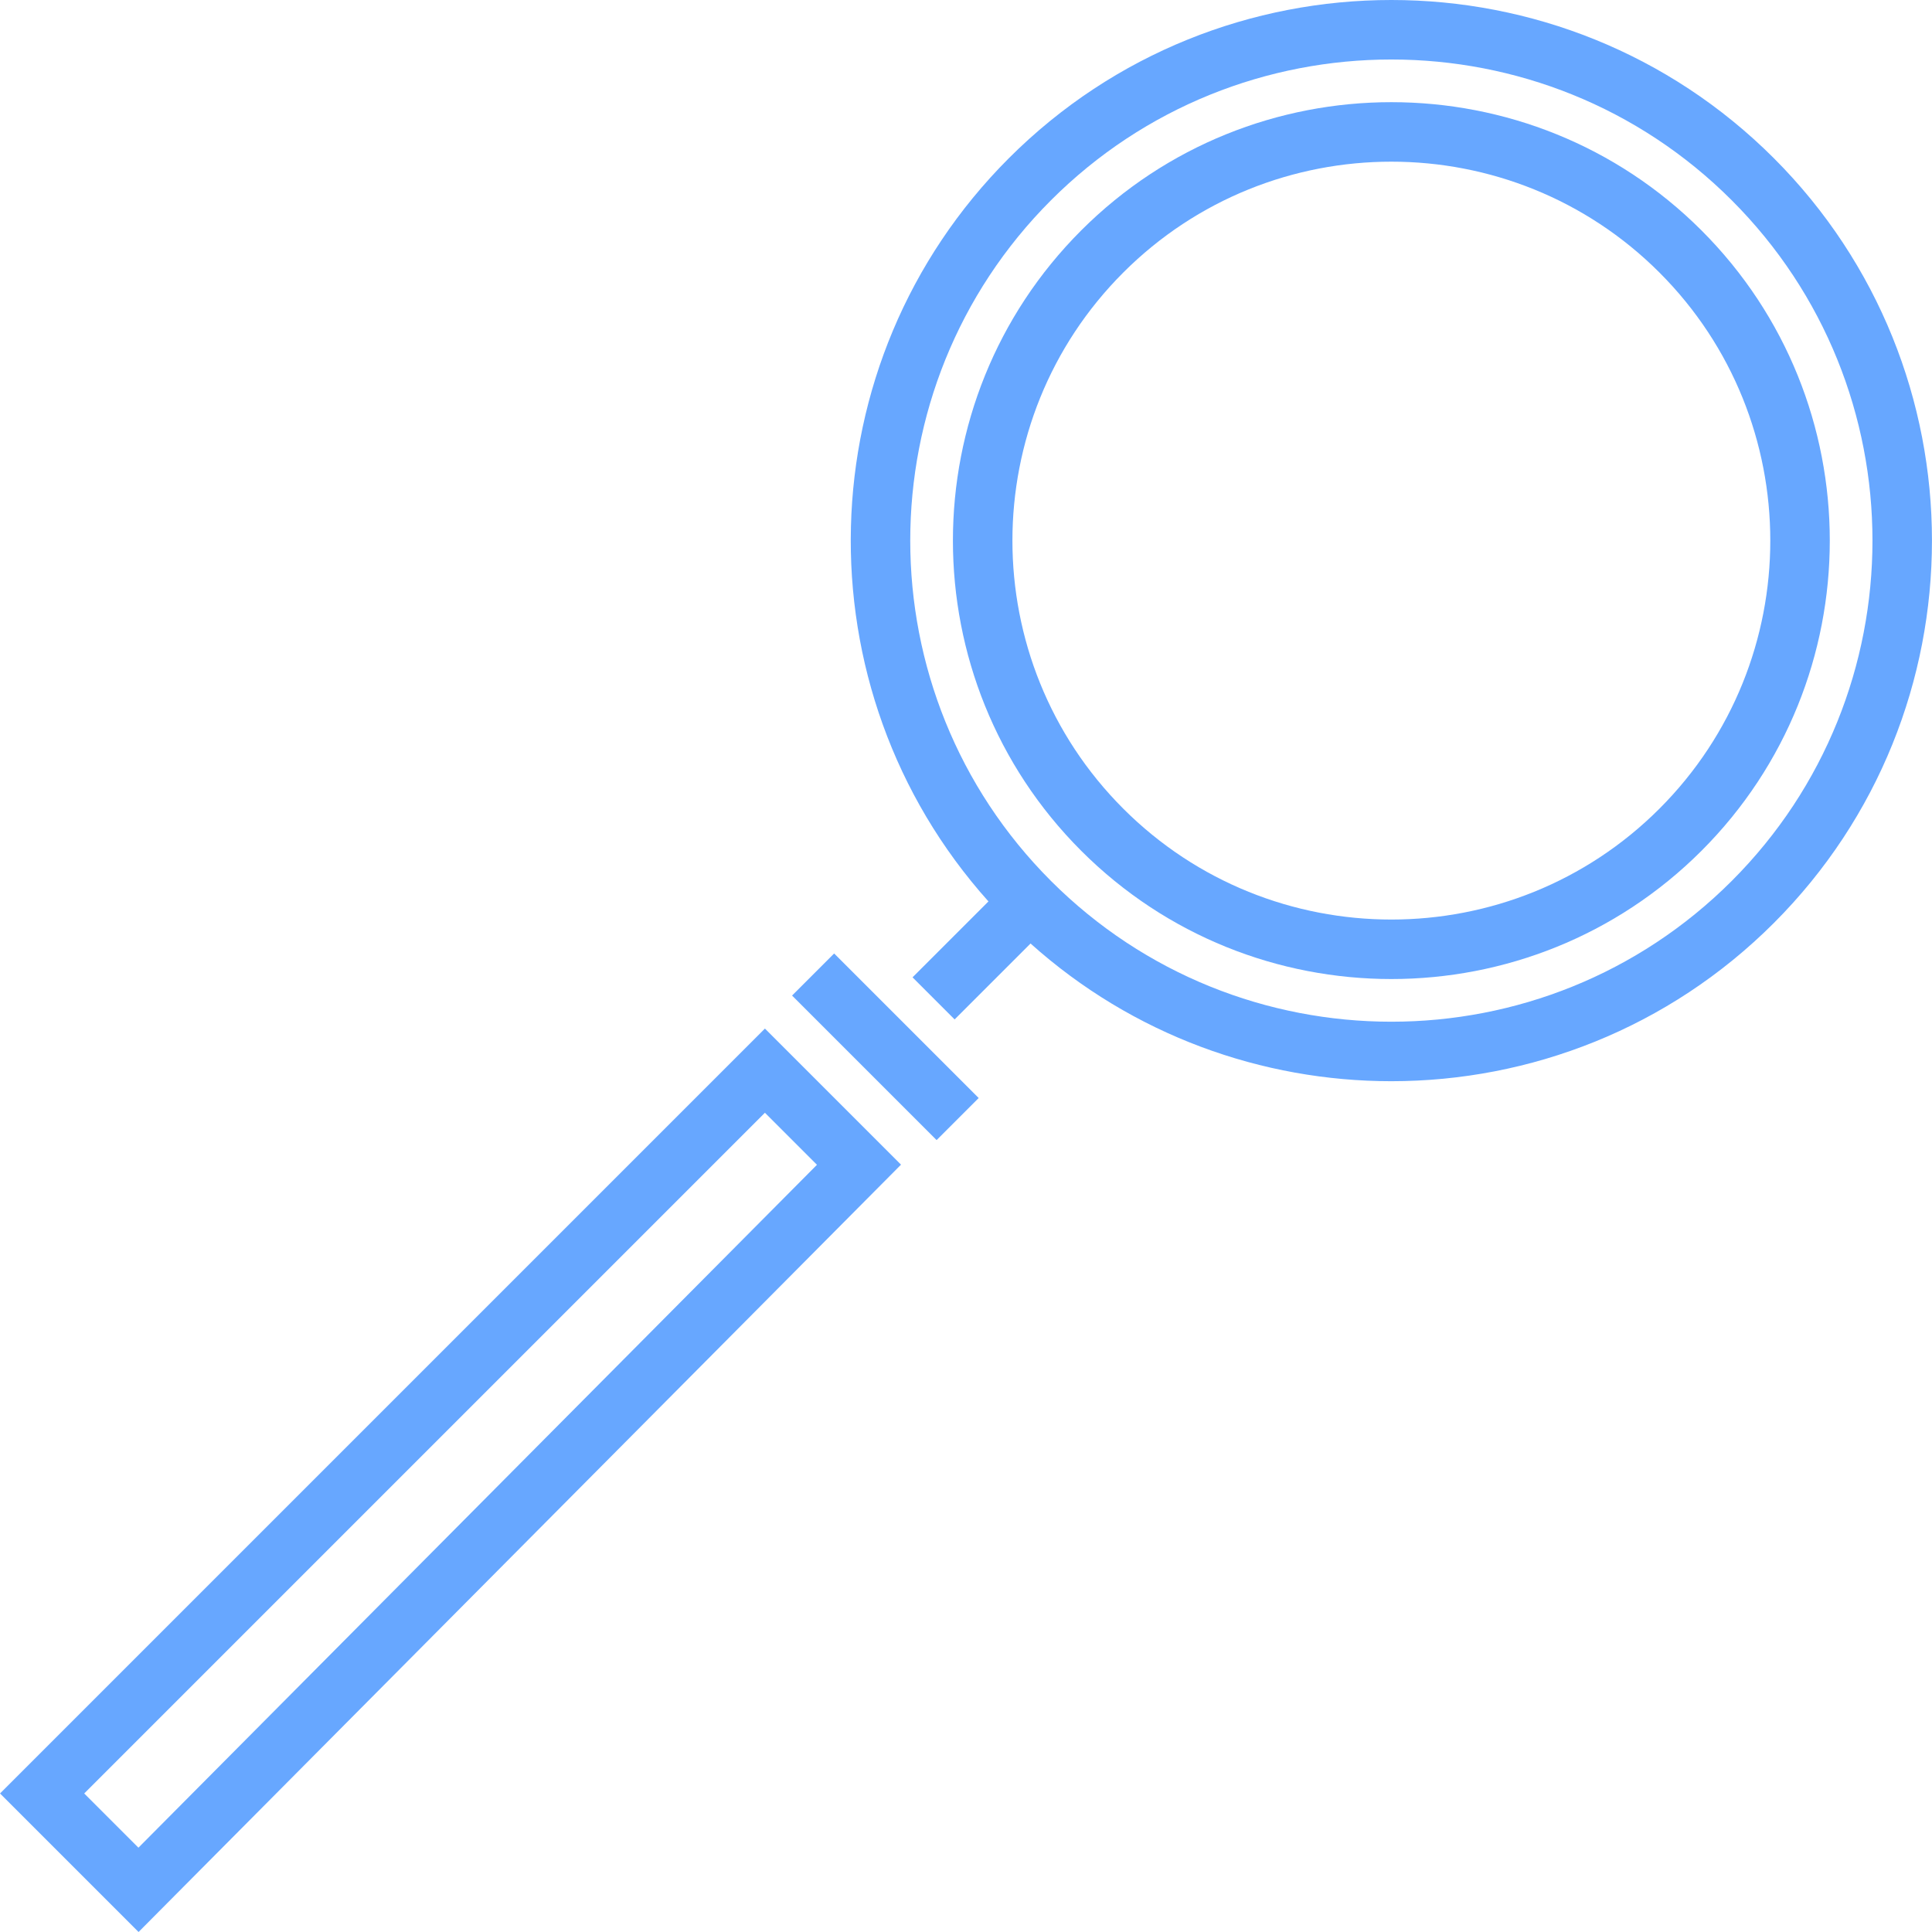 <?xml version="1.0" encoding="iso-8859-1"?>
<!-- Generator: Adobe Illustrator 19.0.0, SVG Export Plug-In . SVG Version: 6.00 Build 0)  -->
<svg version="1.1" id="Layer_1" xmlns="http://www.w3.org/2000/svg" xmlns:xlink="http://www.w3.org/1999/xlink" x="0px" y="0px"
	 viewBox="0 0 512.001 512.001" style="enable-background:new 0 0 512.001 512.001;" xml:space="preserve">
<g>
	<g>
		<g>
			<path d="M450.921,61.068c-45.324-45.322-119.07-45.322-164.395,0.001c-45.323,45.324-45.323,119.071,0,164.395
				c22.663,22.661,52.43,33.992,82.197,33.992c29.769,0,59.535-11.331,82.197-33.992h0.001
				C496.245,180.14,496.245,106.393,450.921,61.068z M439.768,214.31c-39.173,39.173-102.913,39.172-142.086,0.001
				c-39.173-39.174-39.173-102.914-0.001-142.087c19.59-19.589,45.313-29.38,71.045-29.38c25.725,0,51.459,9.796,71.043,29.38
				C478.941,111.397,478.941,175.137,439.768,214.31z" fill="rgba(103,167,255,1)" />
			<path d="M470.077,41.913c-55.886-55.883-146.817-55.885-202.706,0c-54.013,54.015-55.818,140.765-5.421,196.974l-20.118,20.118
				l11.153,11.154l20.119-20.118c27.13,24.325,61.373,36.492,95.619,36.492c36.705,0,73.41-13.972,101.353-41.914
				C525.963,188.734,525.963,97.8,470.077,41.913z M458.923,233.465c-49.737,49.737-130.662,49.734-180.396,0
				c-49.736-49.736-49.736-130.661,0-180.396c24.867-24.868,57.533-37.302,90.198-37.302c32.665,0,65.33,12.433,90.197,37.302
				C508.659,102.804,508.659,183.729,458.923,233.465z" fill="rgba(103,167,255,1)" />

				<rect x="207.55" y="269.468" transform="matrix(-0.707 -0.707 0.707 -0.707 204.435 639.389)" width="54.178" height="15.774" fill="rgba(103,167,255,1)" />
			<path d="M0.009,475.288l36.712,36.712l202.057-203.354l-36.064-36.064L0.009,475.288z M36.685,489.656l-14.369-14.368
				l180.398-180.397l13.791,13.791L36.685,489.656z" fill="rgba(103,167,255,1)" />
		</g>
	</g>
</g>
<g>
</g>
<g>
</g>
<g>
</g>
<g>
</g>
<g>
</g>
<g>
</g>
<g>
</g>
<g>
</g>
<g>
</g>
<g>
</g>
<g>
</g>
<g>
</g>
<g>
</g>
<g>
</g>
<g>
</g>
</svg>
